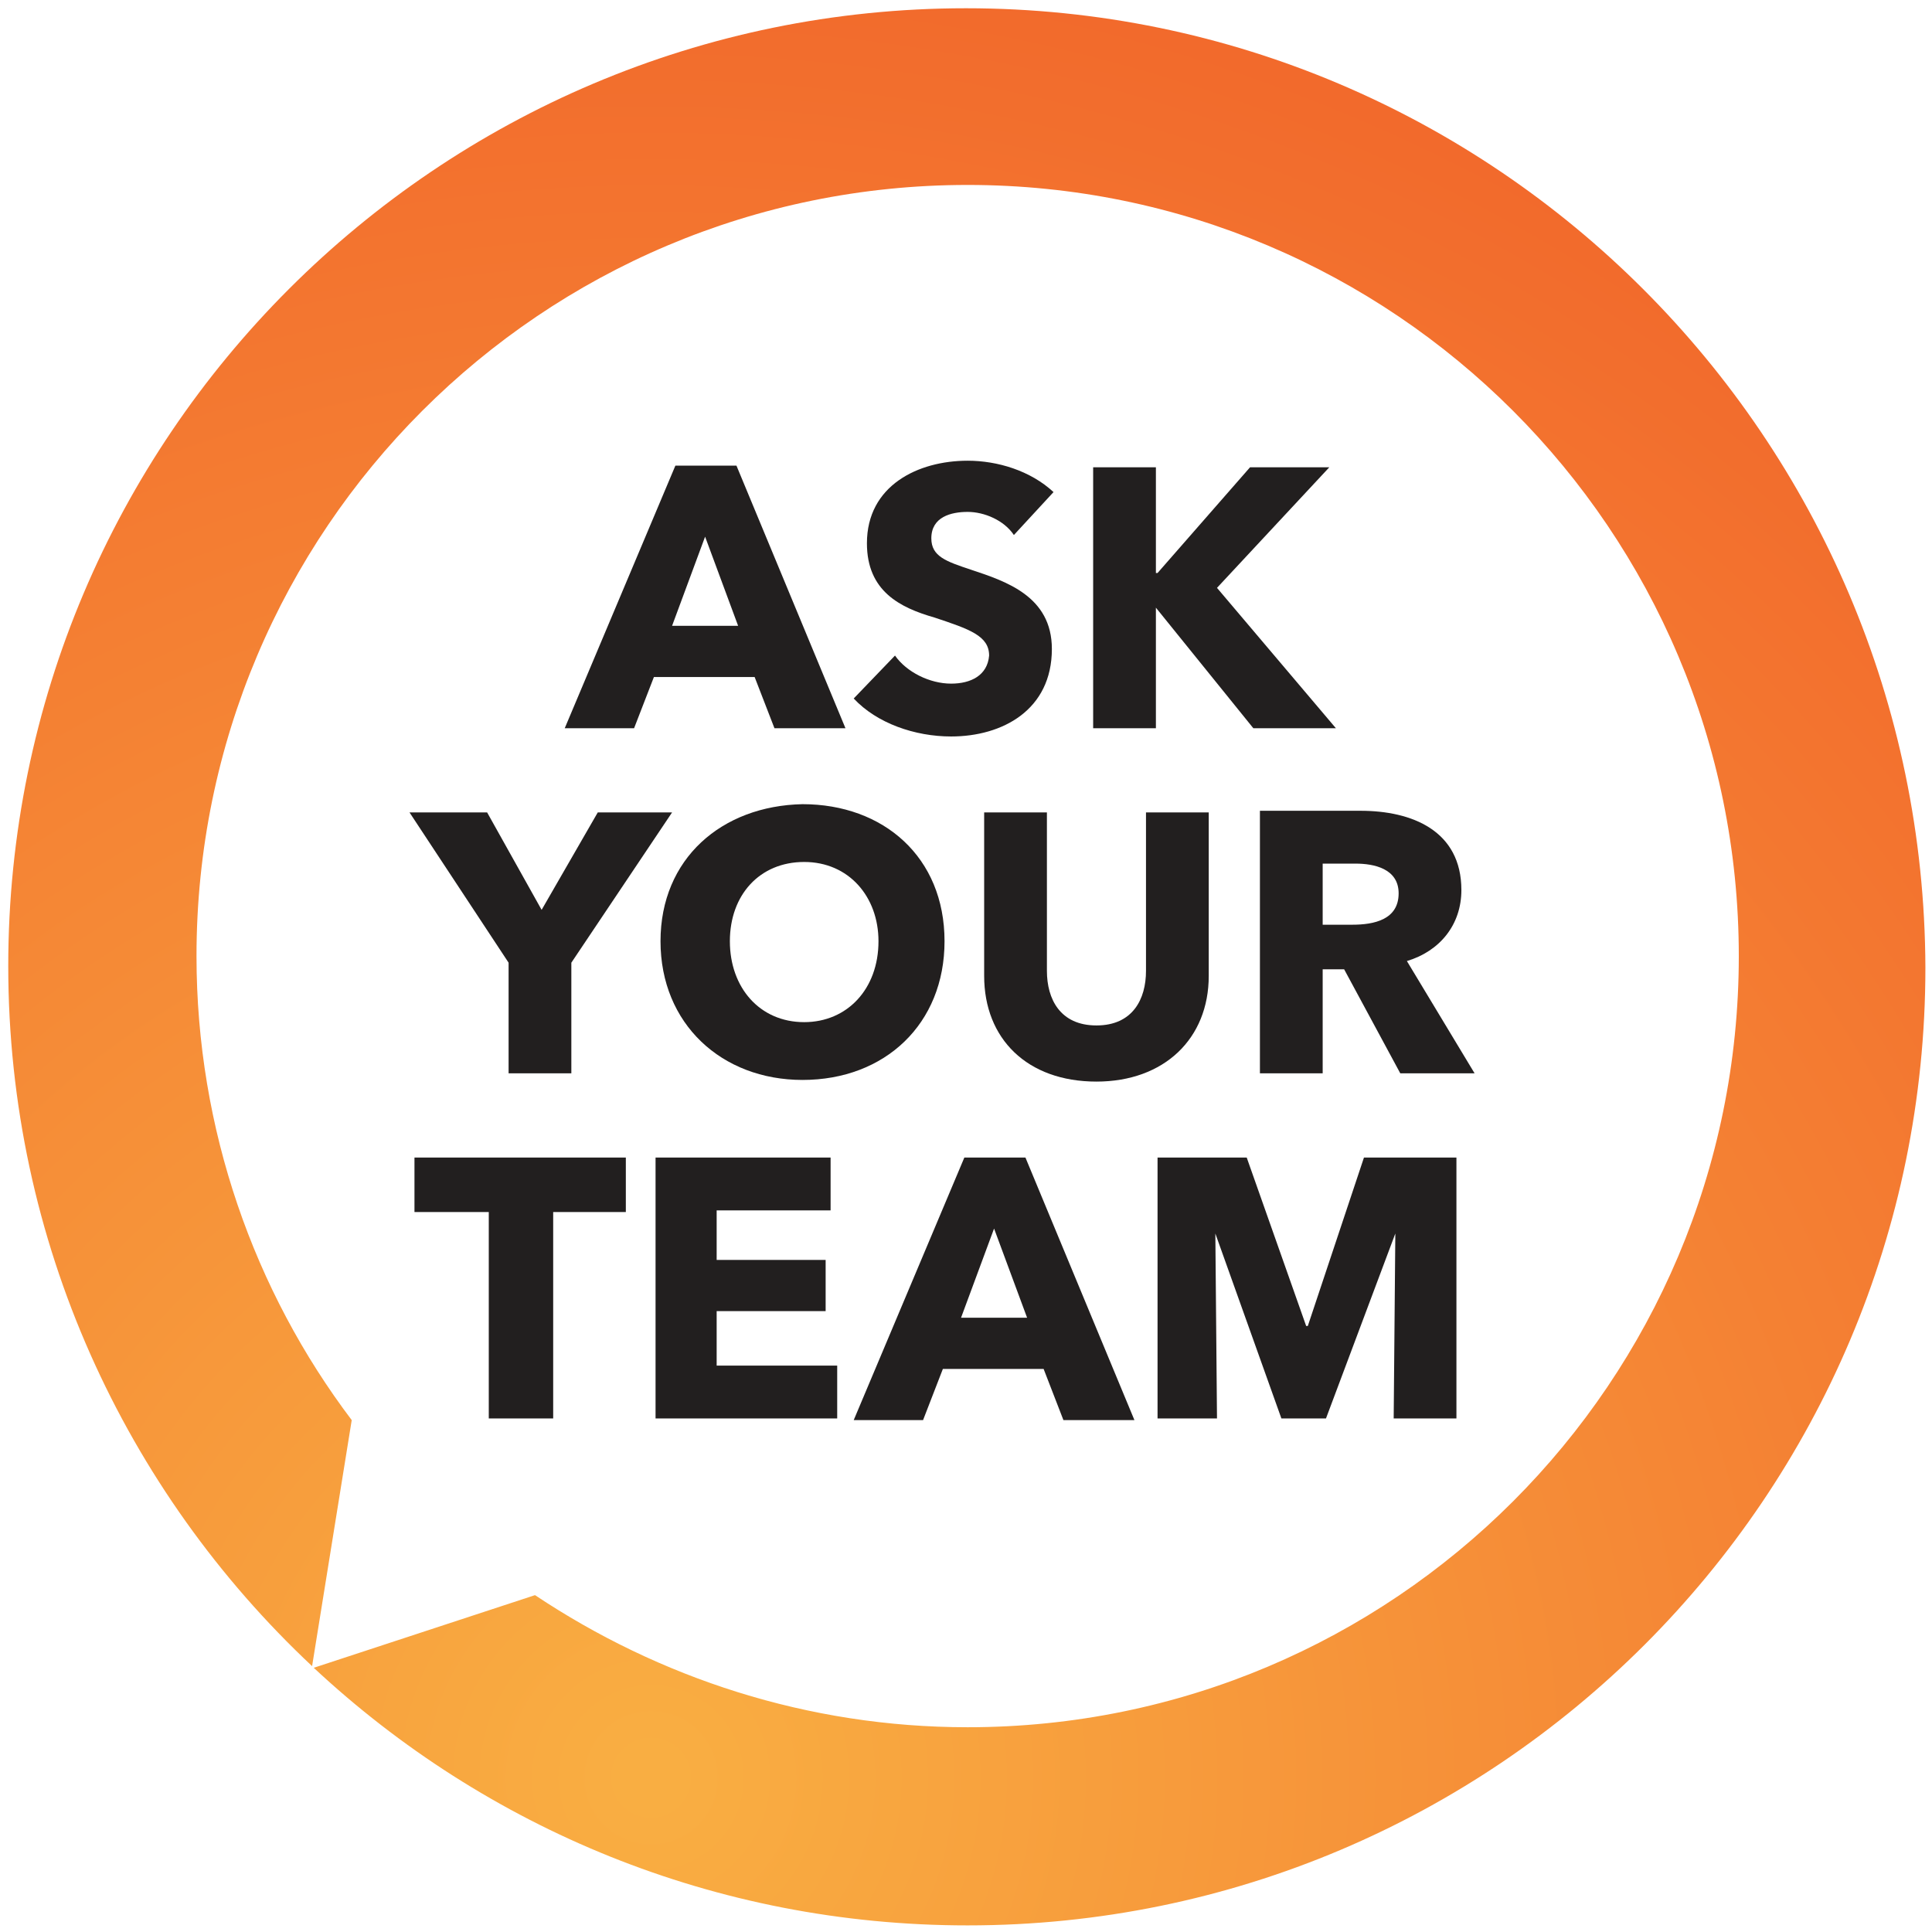 <?xml version="1.0" encoding="utf-8"?>
<!-- Generator: Adobe Illustrator 22.1.0, SVG Export Plug-In . SVG Version: 6.00 Build 0)  -->
<svg version="1.1" id="Layer_1" xmlns="http://www.w3.org/2000/svg" xmlns:xlink="http://www.w3.org/1999/xlink" x="0px" y="0px"
	 viewBox="0 0 117 117" style="enable-background:new 0 0 117 117;" xml:space="preserve">
<style type="text/css">
	.st0{fill:#221F1F;}
	.st1{fill:url(#SVGID_1_);}
</style>
<g>
	<g>
		<path class="st0" d="M39.6,41h6.1l1.2,3.1h4.3l-6.6-15.9h-3.7l-6.7,15.9h4.2L39.6,41z M42.7,32.5l2,5.4h-4L42.7,32.5z"/>
		<path class="st0" d="M57.6,41.4c-1.3,0-2.7-0.7-3.4-1.7l-2.5,2.6c1.4,1.5,3.7,2.3,5.9,2.3c3.1,0,6.1-1.6,6.1-5.3
			c0-3.2-2.8-4.1-4.9-4.8c-1.5-0.5-2.4-0.8-2.4-1.9c0-1.3,1.2-1.6,2.2-1.6c1,0,2.2,0.5,2.8,1.4l2.4-2.6c-1.4-1.3-3.4-1.9-5.2-1.9
			c-3,0-6.1,1.5-6.1,5c0,2.9,2,3.9,4.1,4.5c2.1,0.7,3.3,1.1,3.3,2.3C59.8,40.9,58.8,41.4,57.6,41.4z"/>
		<polygon class="st0" points="70,36.8 70,36.8 75.9,44.1 80.9,44.1 73.7,35.6 80.5,28.3 75.7,28.3 70.1,34.7 70,34.7 70,28.3 
			66.2,28.3 66.2,44.1 70,44.1 		"/>
		<polygon class="st0" points="30.8,65 34.6,65 34.6,58.3 40.7,49.2 36.2,49.2 32.8,55.1 29.5,49.2 24.8,49.2 30.8,58.3 		"/>
		<path class="st0" d="M76.3,65h3.8v-6.3h1.3l3.4,6.3h4.5l-4.1-6.8c2-0.6,3.3-2.2,3.3-4.3c0-3.6-3-4.8-6.1-4.8h-6.1V65z M80.1,52.3
			h2c1.1,0,2.6,0.3,2.6,1.8c0,1.6-1.5,1.9-2.8,1.9h-1.8V52.3z"/>
		<path class="st0" d="M63.4,49.2h-3.8v9.9c0,3.8,2.6,6.4,6.8,6.4c4.1,0,6.8-2.6,6.8-6.4v-9.9h-3.8v9.6c0,1.7-0.8,3.3-3,3.3
			c-2.2,0-3-1.6-3-3.3V49.2z"/>
		<path class="st0" d="M40,57c0,5,3.7,8.4,8.6,8.4c5,0,8.6-3.4,8.6-8.4c0-5.1-3.7-8.3-8.6-8.3C43.7,48.8,40,52,40,57z M53.2,57
			c0,2.9-1.9,4.9-4.5,4.9c-2.7,0-4.5-2.1-4.5-4.9c0-2.8,1.8-4.8,4.5-4.8S53.2,54.3,53.2,57z"/>
		<polygon class="st0" points="25.1,73.4 29.6,73.4 29.6,85.9 33.5,85.9 33.5,73.4 37.9,73.4 37.9,70.1 25.1,70.1 		"/>
		<polygon class="st0" points="43.4,79.4 50,79.4 50,76.3 43.4,76.3 43.4,73.3 50.3,73.3 50.3,70.1 39.7,70.1 39.7,85.9 50.7,85.9 
			50.7,82.7 43.4,82.7 		"/>
		<polygon class="st0" points="79.2,80.3 79.1,80.3 75.5,70.1 70.1,70.1 70.1,85.9 73.7,85.9 73.6,74.7 73.6,74.7 77.6,85.9 
			80.3,85.9 84.5,74.7 84.5,74.7 84.4,85.9 88.2,85.9 88.2,70.1 82.6,70.1 		"/>
		<path class="st0" d="M58.4,70.1l-6.7,15.9h4.2l1.2-3.1h6.1l1.2,3.1h4.3l-6.6-15.9H58.4z M58.2,79.8l2-5.4l2,5.4H58.2z"/>
	</g>
	<radialGradient id="SVGID_1_" cx="39.428" cy="107.657" r="138.658" gradientUnits="userSpaceOnUse">
		<stop  offset="1.176851e-02" style="stop-color:#F9AE42"/>
		<stop  offset="1" style="stop-color:#F05826"/>
	</radialGradient>
	<path class="st1" d="M58.5,0.5c-32,0-58,26-58,58c0,16.7,7.1,31.8,18.4,42.4L21.3,86c-5.9-7.8-9.4-17.6-9.4-28.1
		c0-25.8,20.9-46.7,46.7-46.7c25.8,0,46.7,20.9,46.7,46.7c0,25.8-20.9,46.7-46.7,46.7c-9.7,0-18.7-3-26.2-8l-13.4,4.4
		c10.4,9.7,24.3,15.6,39.6,15.6c32,0,58-26,58-58C116.5,26.5,90.5,0.5,58.5,0.5z"/>
</g>
</svg>
